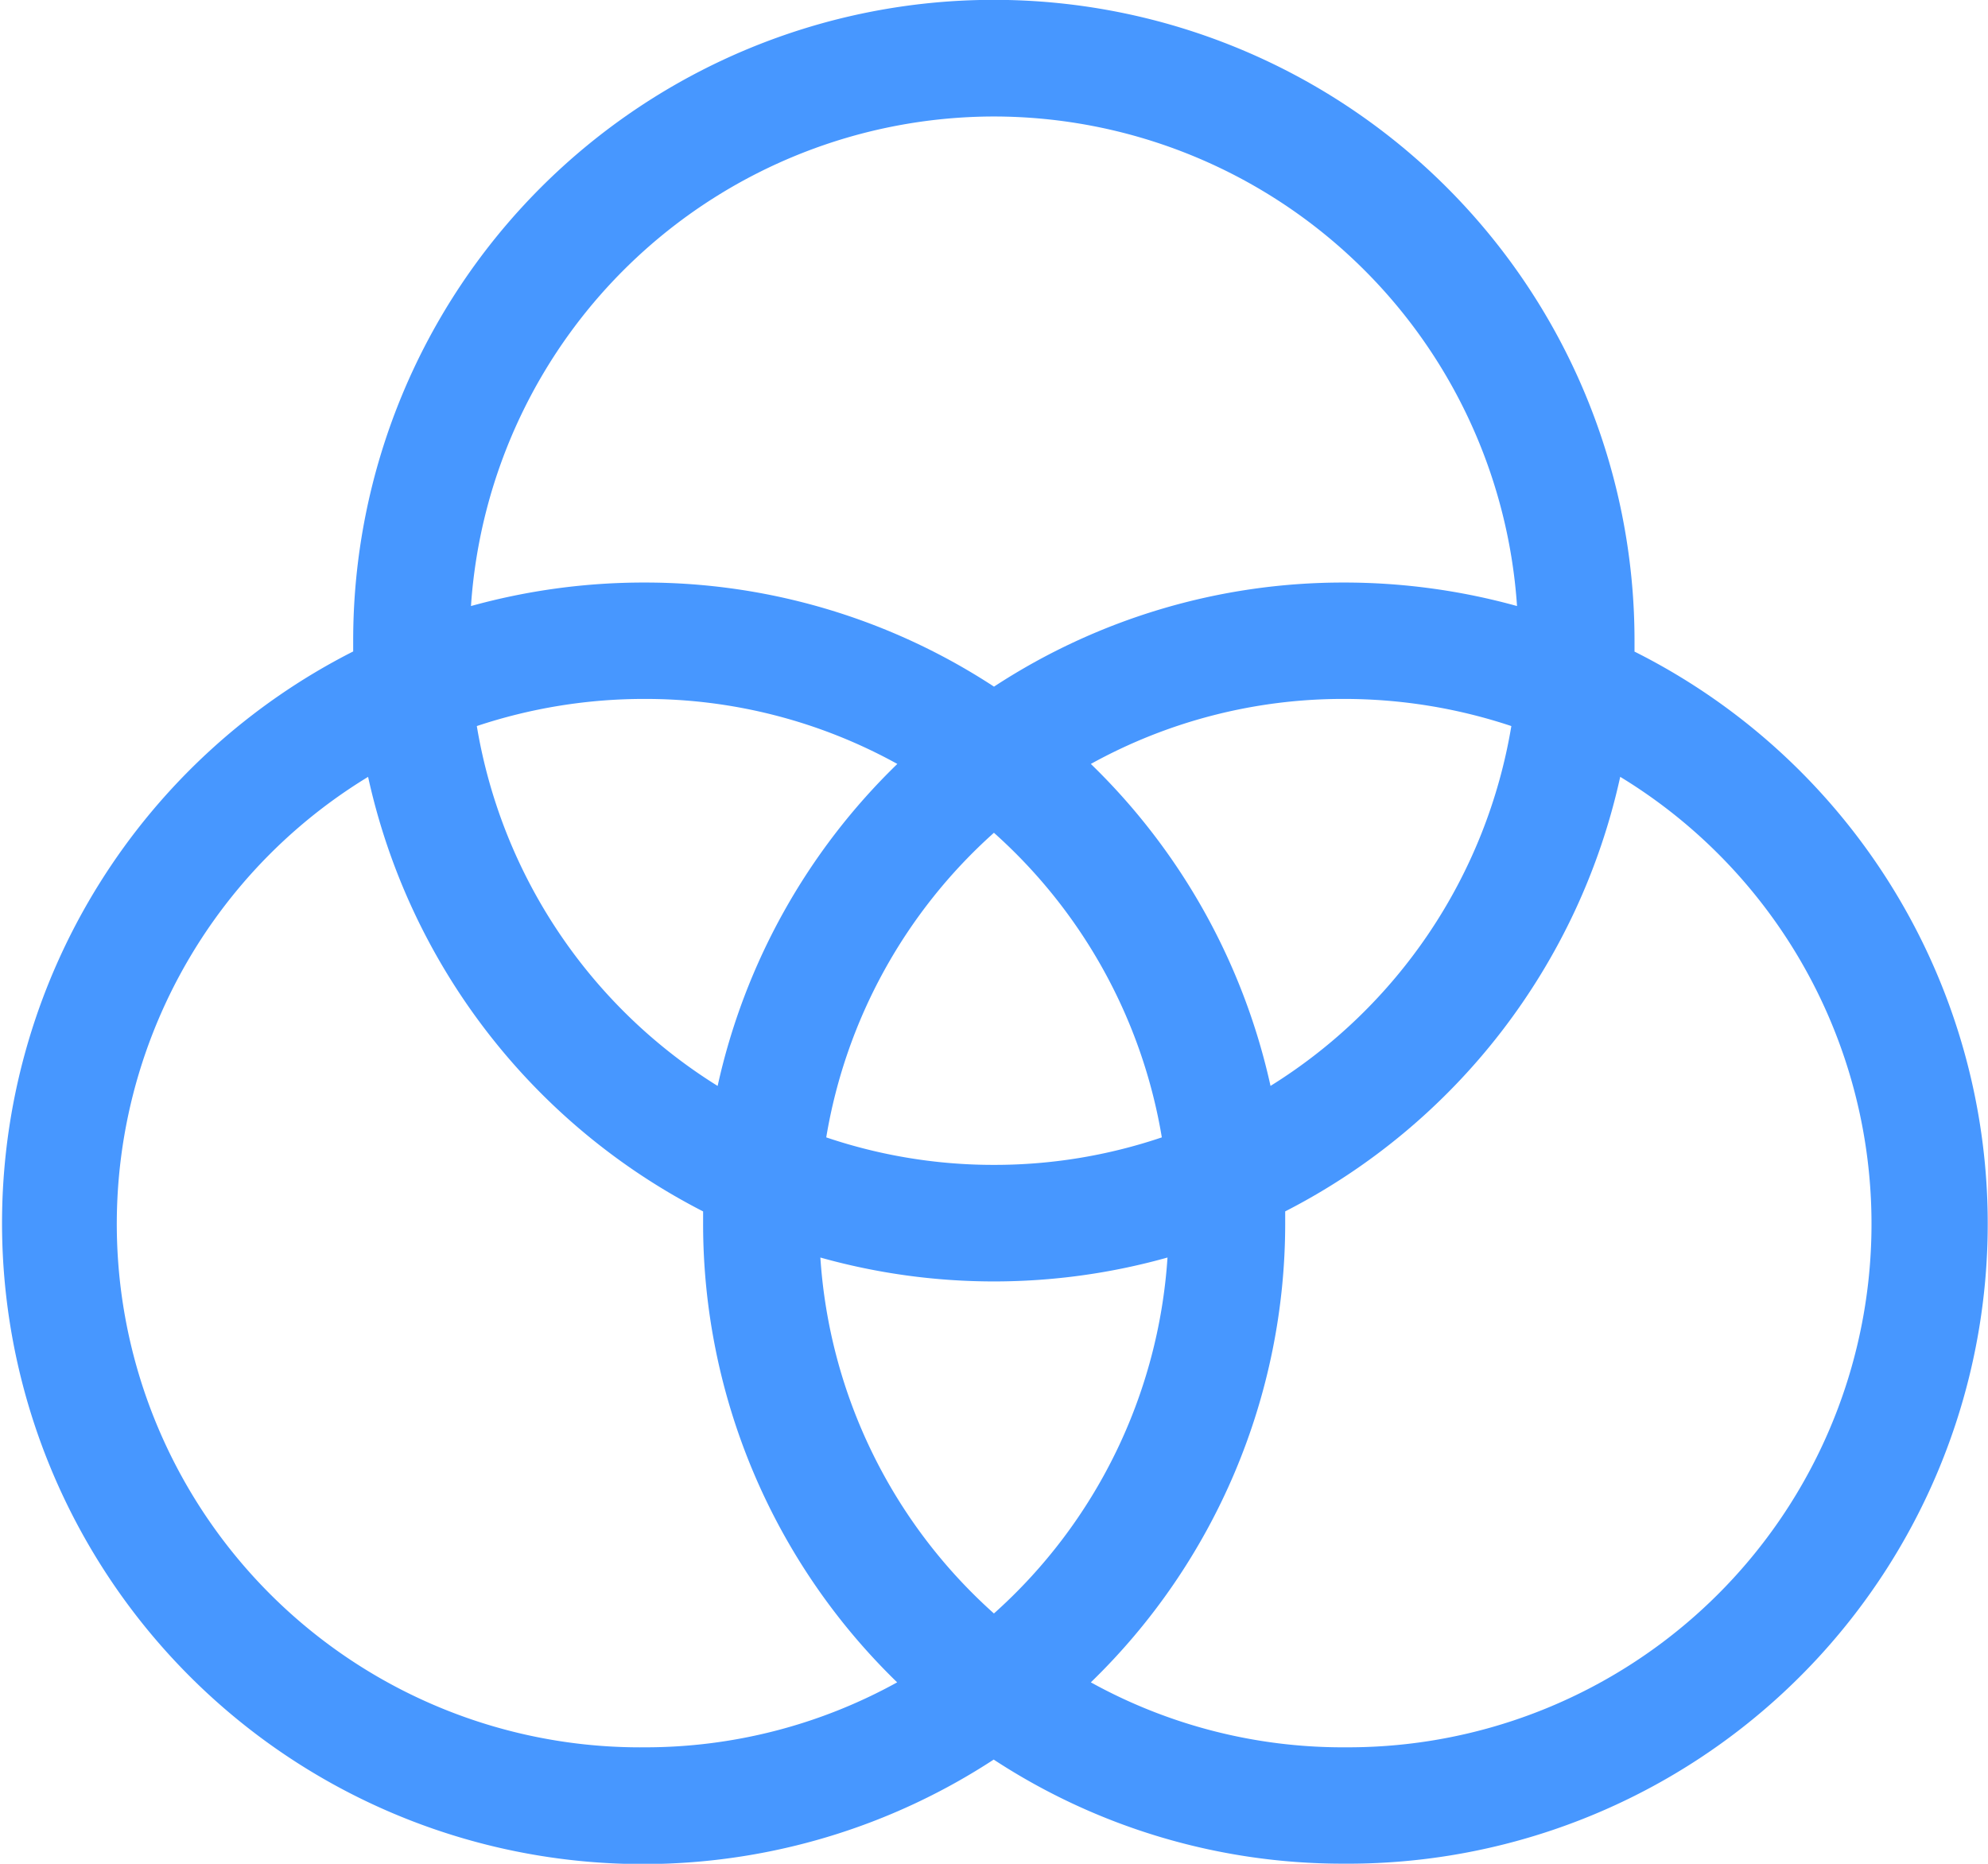 <svg xmlns="http://www.w3.org/2000/svg" width="59.204" height="55.504" viewBox="0 0 59.204 55.504"><path d="M48.677,35.4c0-.108,0-.216,0-.325a19.079,19.079,0,0,0-38.159,0c0,.109,0,.217,0,.325a19.087,19.087,0,1,0,19.075,33,18.967,18.967,0,0,0,10.407,3.1,19.058,19.058,0,0,0,8.668-36.1ZM29.6,64.049a15.581,15.581,0,0,1-5.169-10.6,19.121,19.121,0,0,0,10.338,0A15.581,15.581,0,0,1,29.6,64.049Zm0-13.359a15.546,15.546,0,0,1-4.994-.819A15.6,15.6,0,0,1,29.6,40.8,15.6,15.6,0,0,1,34.6,49.871,15.546,15.546,0,0,1,29.6,50.69Zm-8.23-2.352A15.644,15.644,0,0,1,14.2,37.622a15.767,15.767,0,0,1,5-.808,15.513,15.513,0,0,1,7.523,1.936A19.071,19.071,0,0,0,21.372,48.338ZM32.486,38.75a15.513,15.513,0,0,1,7.523-1.936,15.767,15.767,0,0,1,5,.808,15.644,15.644,0,0,1-7.172,10.716A19.071,19.071,0,0,0,32.486,38.75ZM29.6,19.469A15.63,15.63,0,0,1,45.178,34.048a19.254,19.254,0,0,0-5.169-.7,18.967,18.967,0,0,0-10.407,3.1,18.967,18.967,0,0,0-10.407-3.1,19.254,19.254,0,0,0-5.169.7A15.63,15.63,0,0,1,29.6,19.469ZM19.2,68.035a15.586,15.586,0,0,1-8.238-28.9,19.15,19.15,0,0,0,9.977,12.941c0,.117,0,.233,0,.351A19.023,19.023,0,0,0,26.718,66.1,15.513,15.513,0,0,1,19.2,68.035Zm20.814,0A15.513,15.513,0,0,1,32.486,66.1a19.023,19.023,0,0,0,5.788-13.674c0-.117,0-.234,0-.351a19.15,19.15,0,0,0,9.977-12.941,15.586,15.586,0,0,1-8.238,28.9Z" transform="translate(0 -16)" fill="#4797ff"/></svg>
